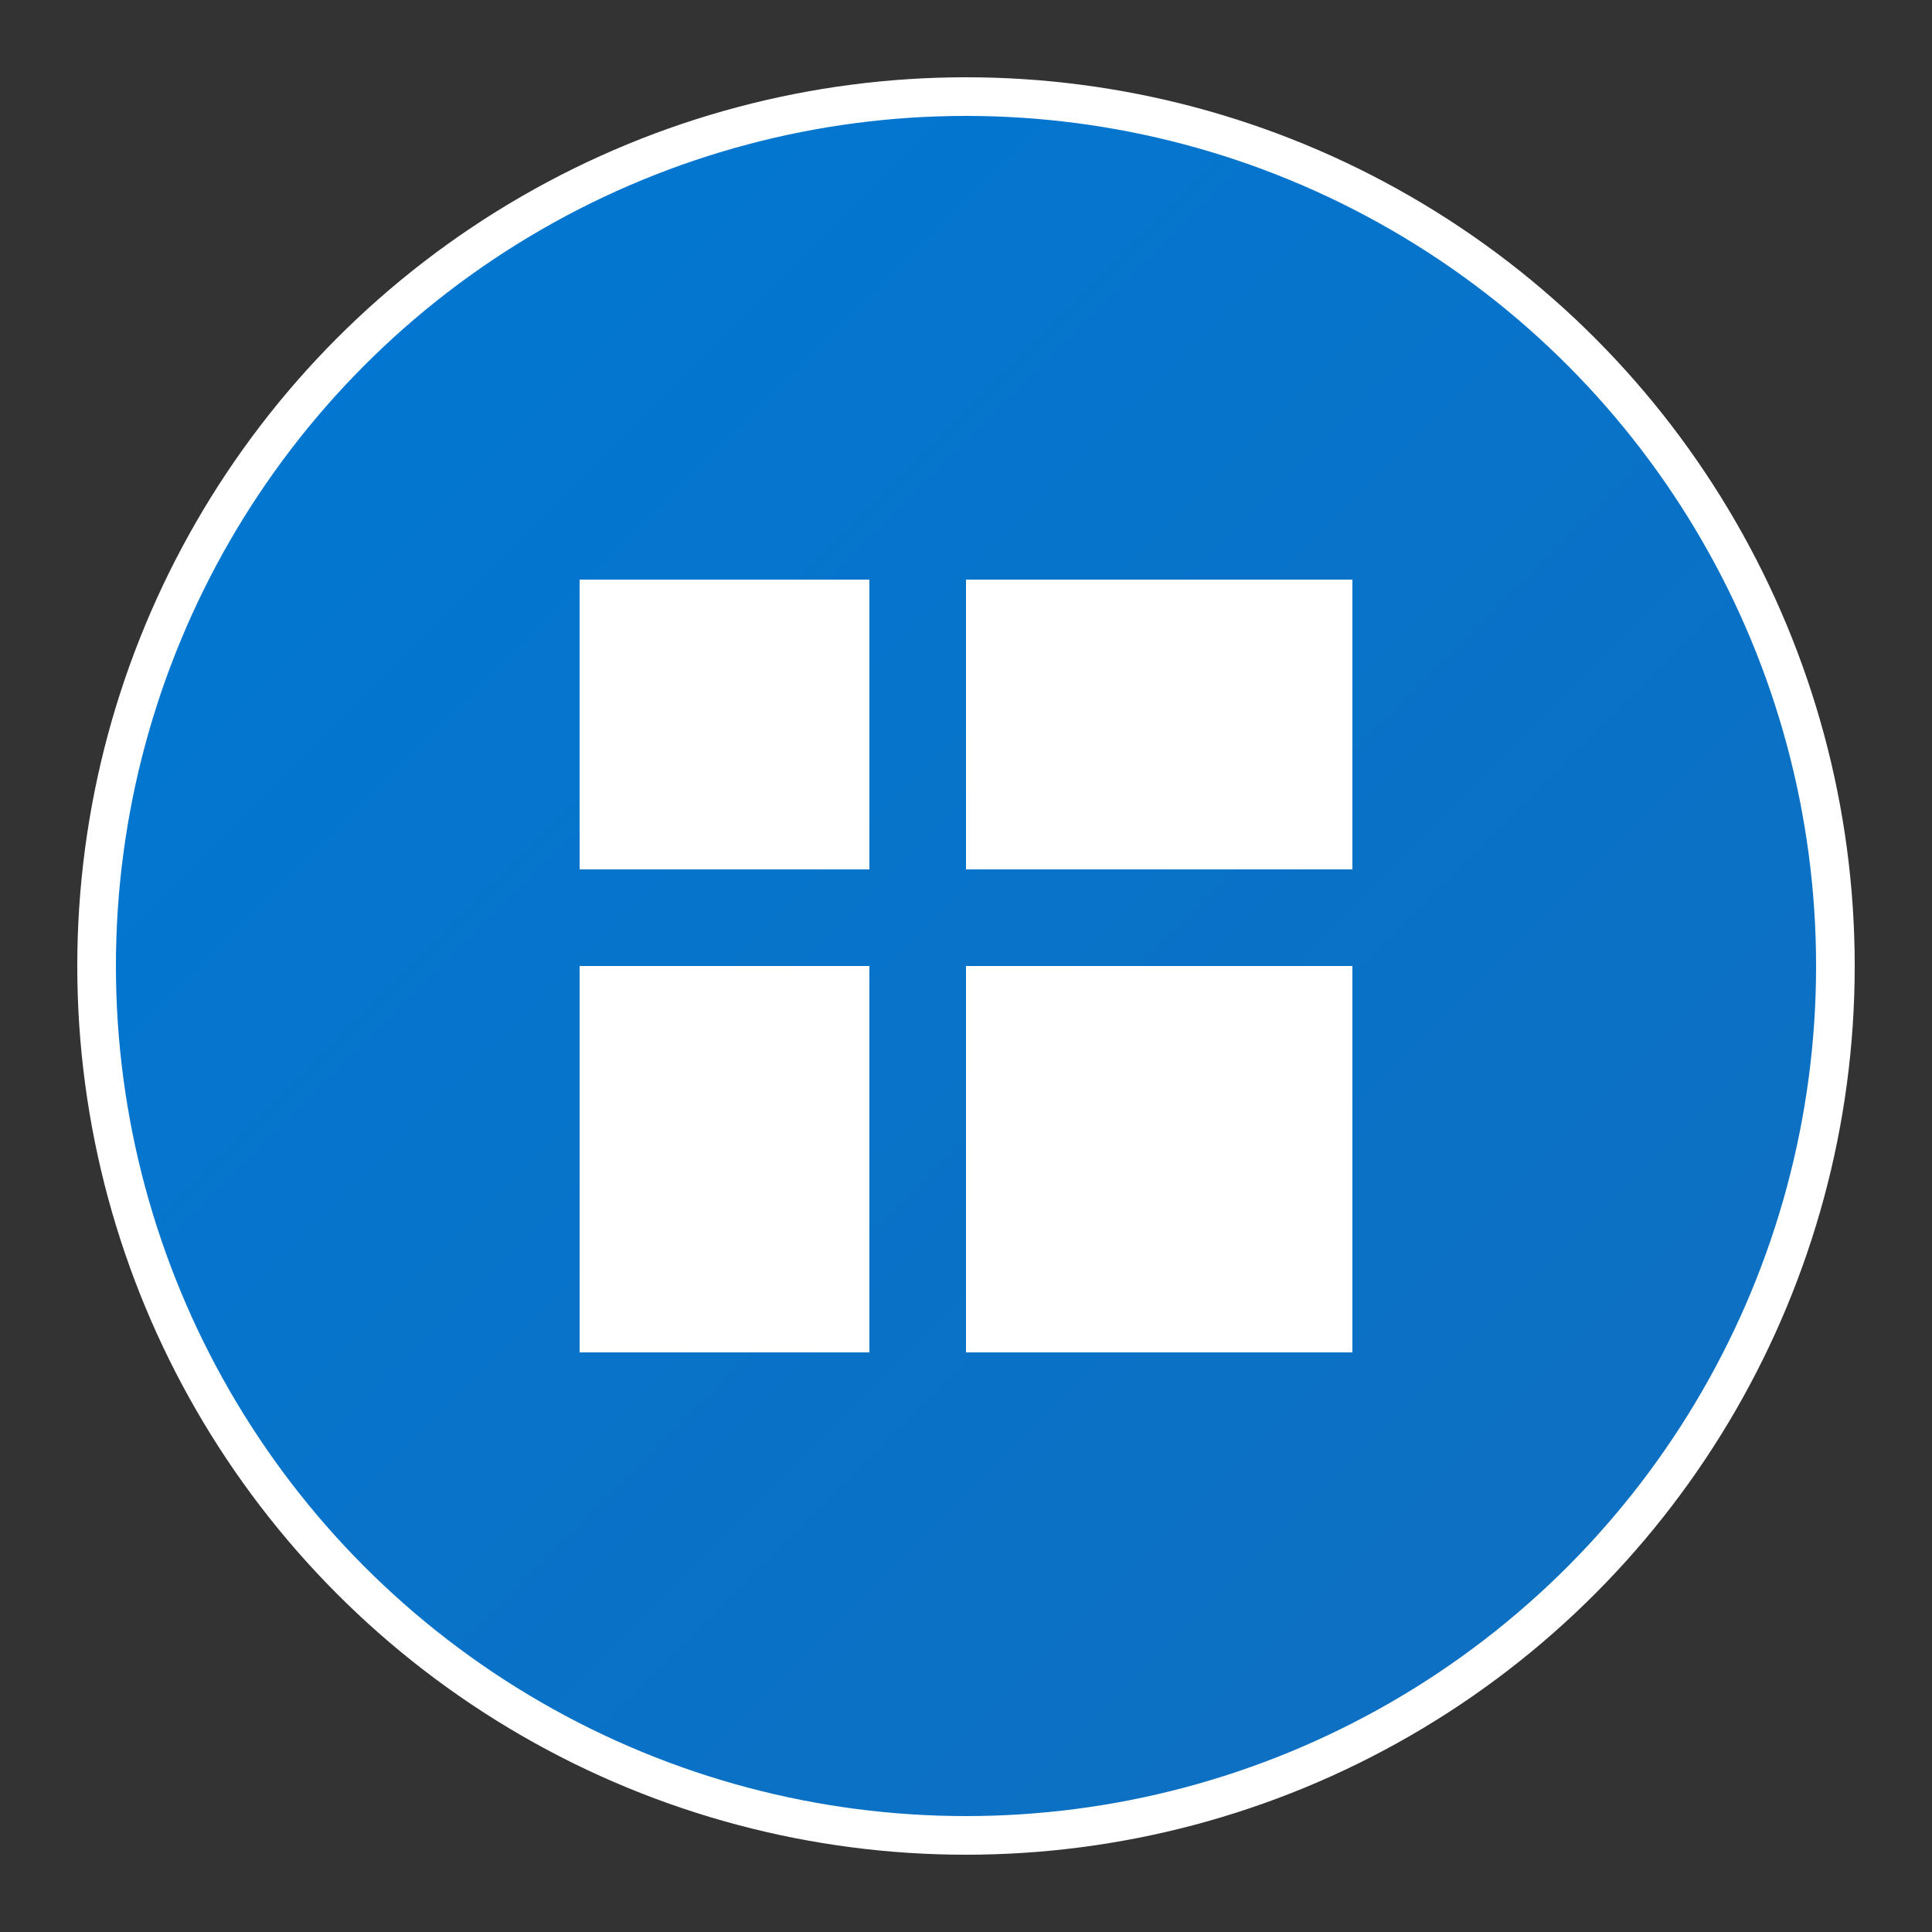 <svg xmlns="http://www.w3.org/2000/svg" viewBox="0 0 100 100" width="100" height="100">
  <rect x="0" y="0" width="100" height="100" fill="#333333" stroke="none"/>
  <defs>
    <linearGradient id="windowsGradient" x1="0%" y1="0%" x2="100%" y2="100%">
      <stop offset="0%" style="stop-color:#0078D4;stop-opacity:1" />
      <stop offset="100%" style="stop-color:#106EBE;stop-opacity:1" />
    </linearGradient>
  </defs>
  <circle cx="50" cy="50" r="45" fill="url(#windowsGradient)" stroke="#fff" stroke-width="2"/>
  <rect x="30" y="30" width="15" height="15" fill="#fff"/>
  <rect x="50" y="30" width="20" height="15" fill="#fff"/>
  <rect x="30" y="50" width="15" height="20" fill="#fff"/>
  <rect x="50" y="50" width="20" height="20" fill="#fff"/>
</svg>